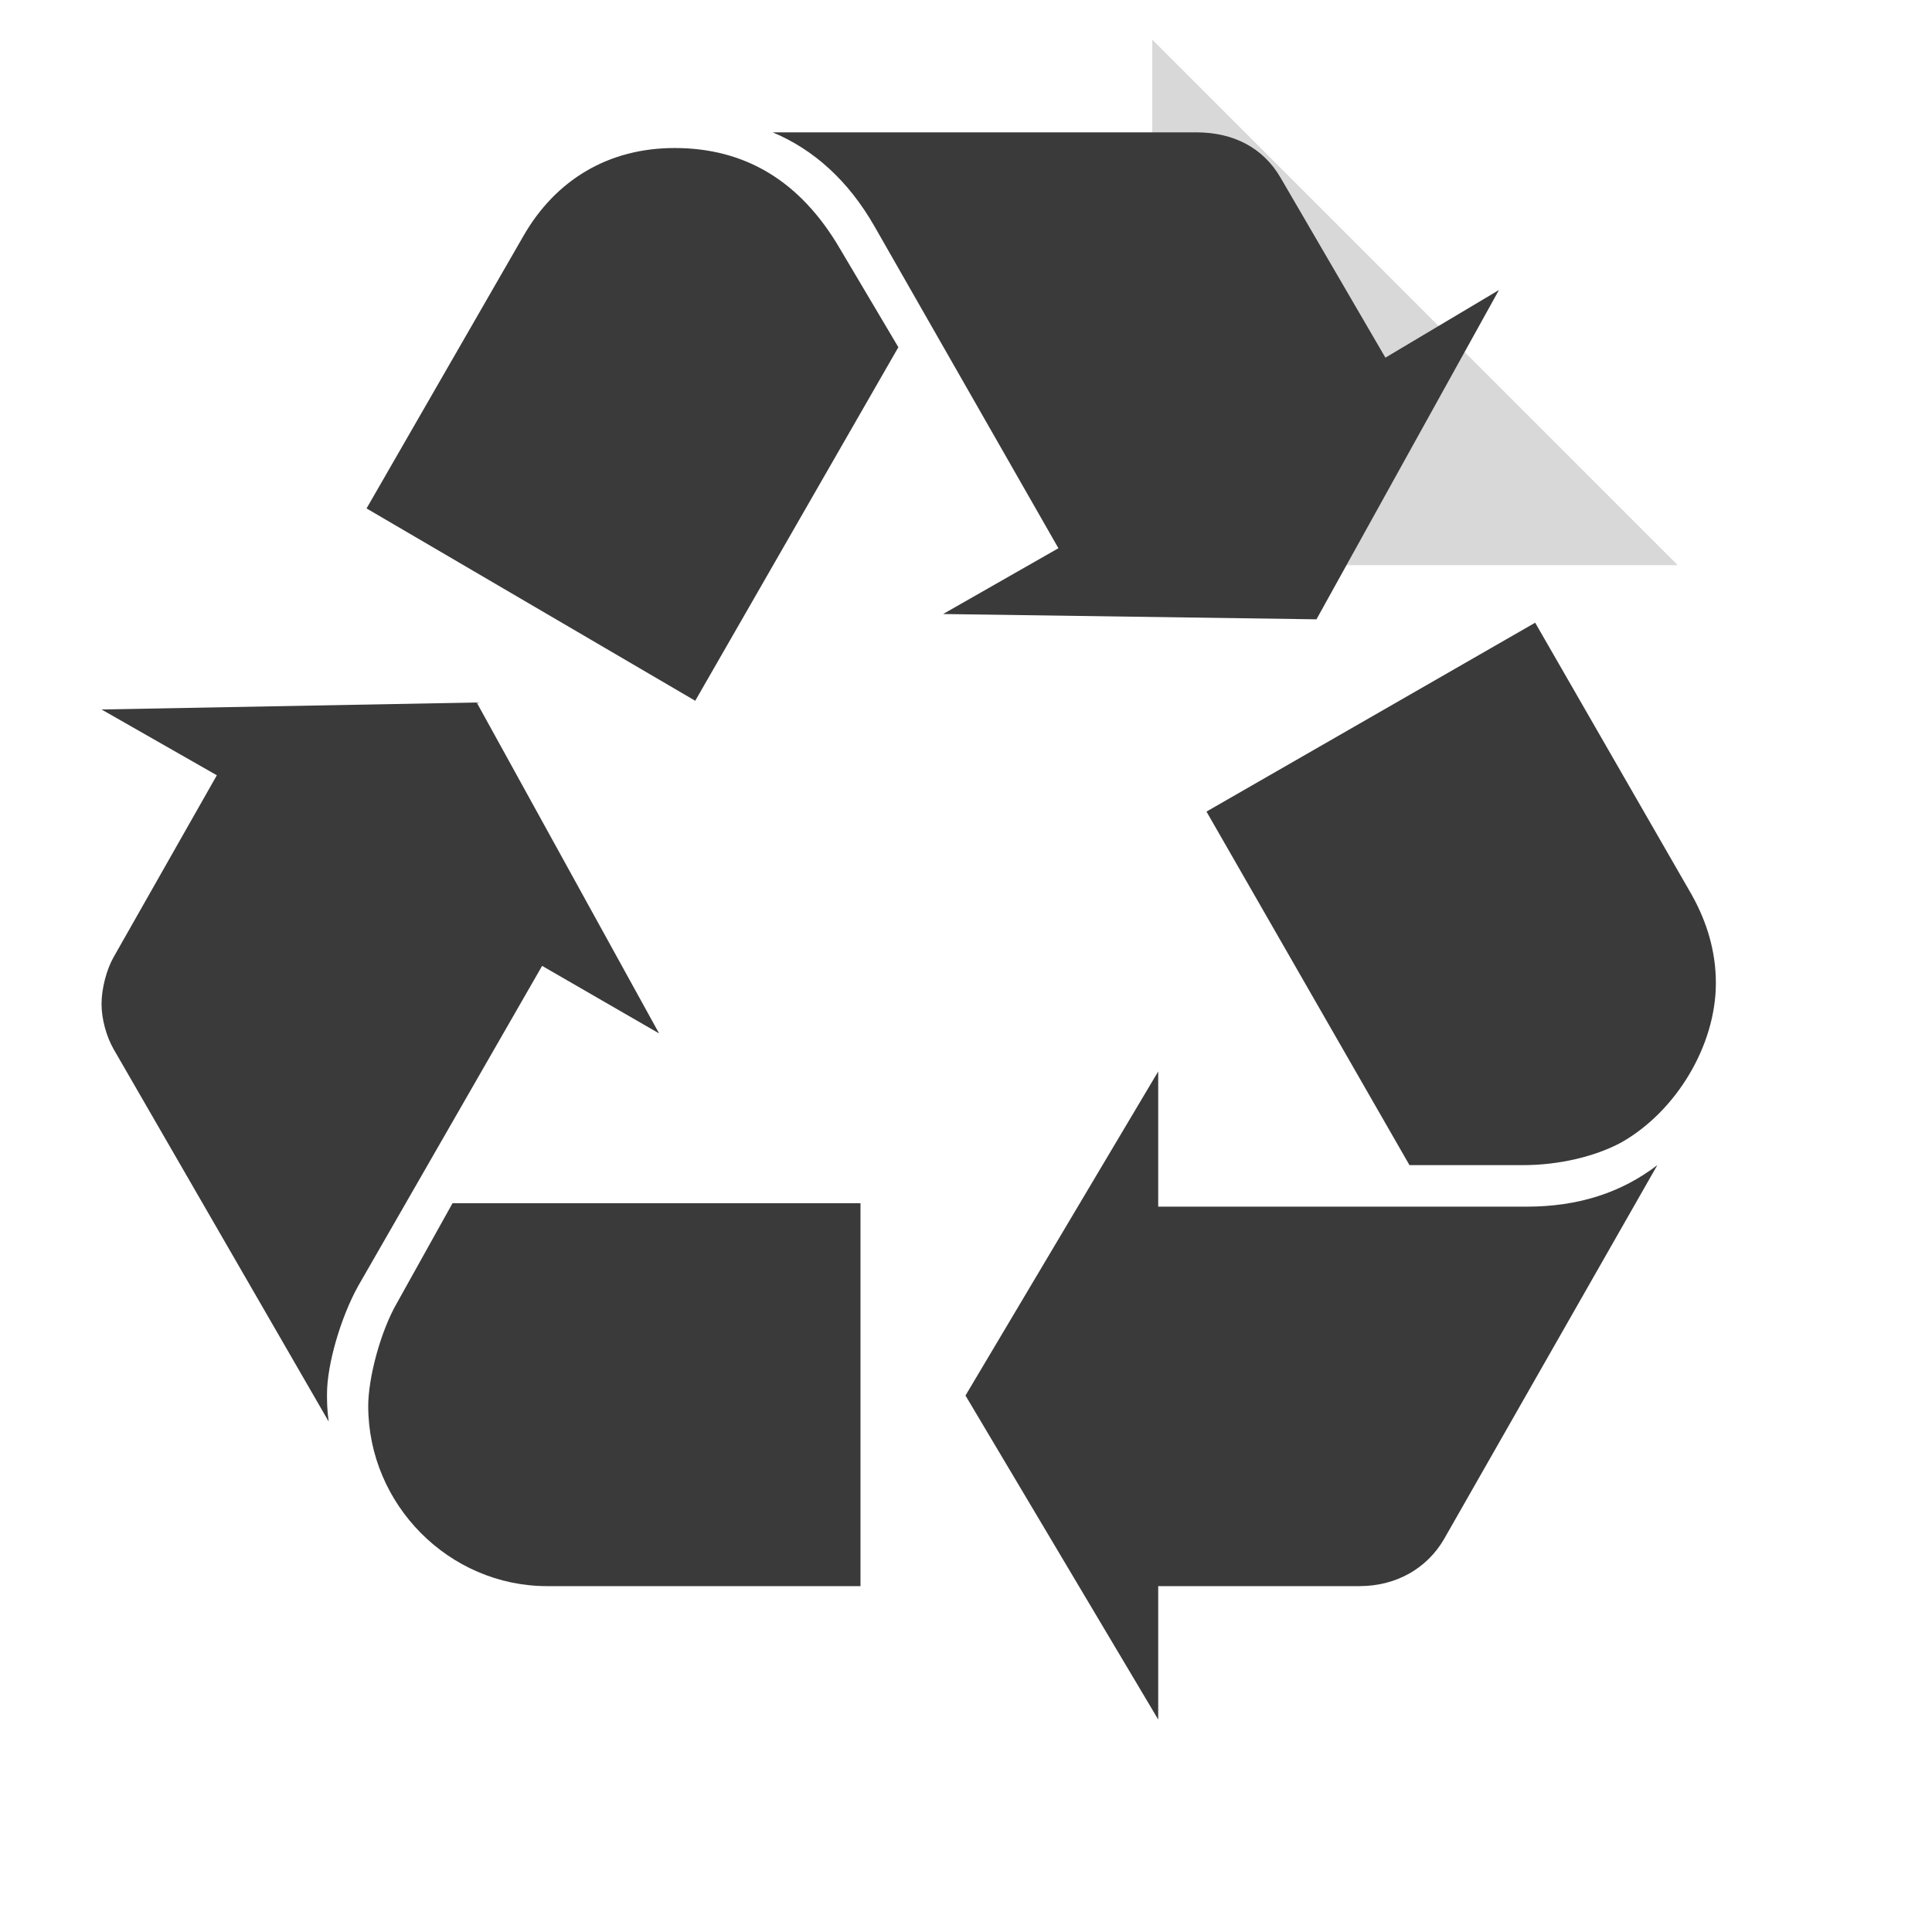 <svg viewBox="0 0 512 512" xmlns="http://www.w3.org/2000/svg">
 <path d="m444.62 149.78l-139.25-139.28v132.28c0 3.881 3.119 7 7 7z" fill="#3a3a3a" fill-opacity=".196"/>
 <path d="m94.852 340.926c-4.561 8.248-8.193 20.659-8.193 28.479 0 1.815 0 4.124.447 7.327l-57.013-98.726c-1.825-3.203-3.184-7.799-3.184-11.94 0-4.145 1.359-9.185 3.184-12.394l27.371-48.217-30.555-17.435 99.425-1.853 48.337 87.702-31.005-17.906-48.821 84.96m43.794-278.264c8.658-15.17 22.809-23.434 40.126-23.434 18.712 0 33.311 8.736 43.794 26.62l15.516 26.171-53.83 93.692-87.107-50.973 41.503-72.079m6.367 357.683c-25.994 0-47.425-21.58-47.425-47.75 0-7.349 3.202-19.756 7.764-27.558l14.579-26.171h108.112v101.482h-83.029m86.674-360.467c-6.834-11.923-15.958-20.209-26.906-24.805h112.19c10.036 0 17.782 4.145 22.36 11.961l27.818 47.75 30.091-17.923-48.358 87.266-98.946-1.403 30.555-17.435-48.802-85.41m172.873 259.899c13.667 0 25.08-3.674 34.651-11.007l-56.567 99.176c-4.561 7.799-12.754 12.394-22.328 12.394h-53.379v35.351l-51.074-85.86 51.074-85.888v35.829h97.626m43.756-82.657c4.114 7.349 6.405 15.147 6.405 23.417 0 16.535-10.501 33.987-25.08 42.241-6.852 3.695-16.441 5.999-25.994 5.999h-30.126l-53.795-93.692 87.107-50.055 41.485 72.094" fill="#3a3a3a"/>
</svg>
